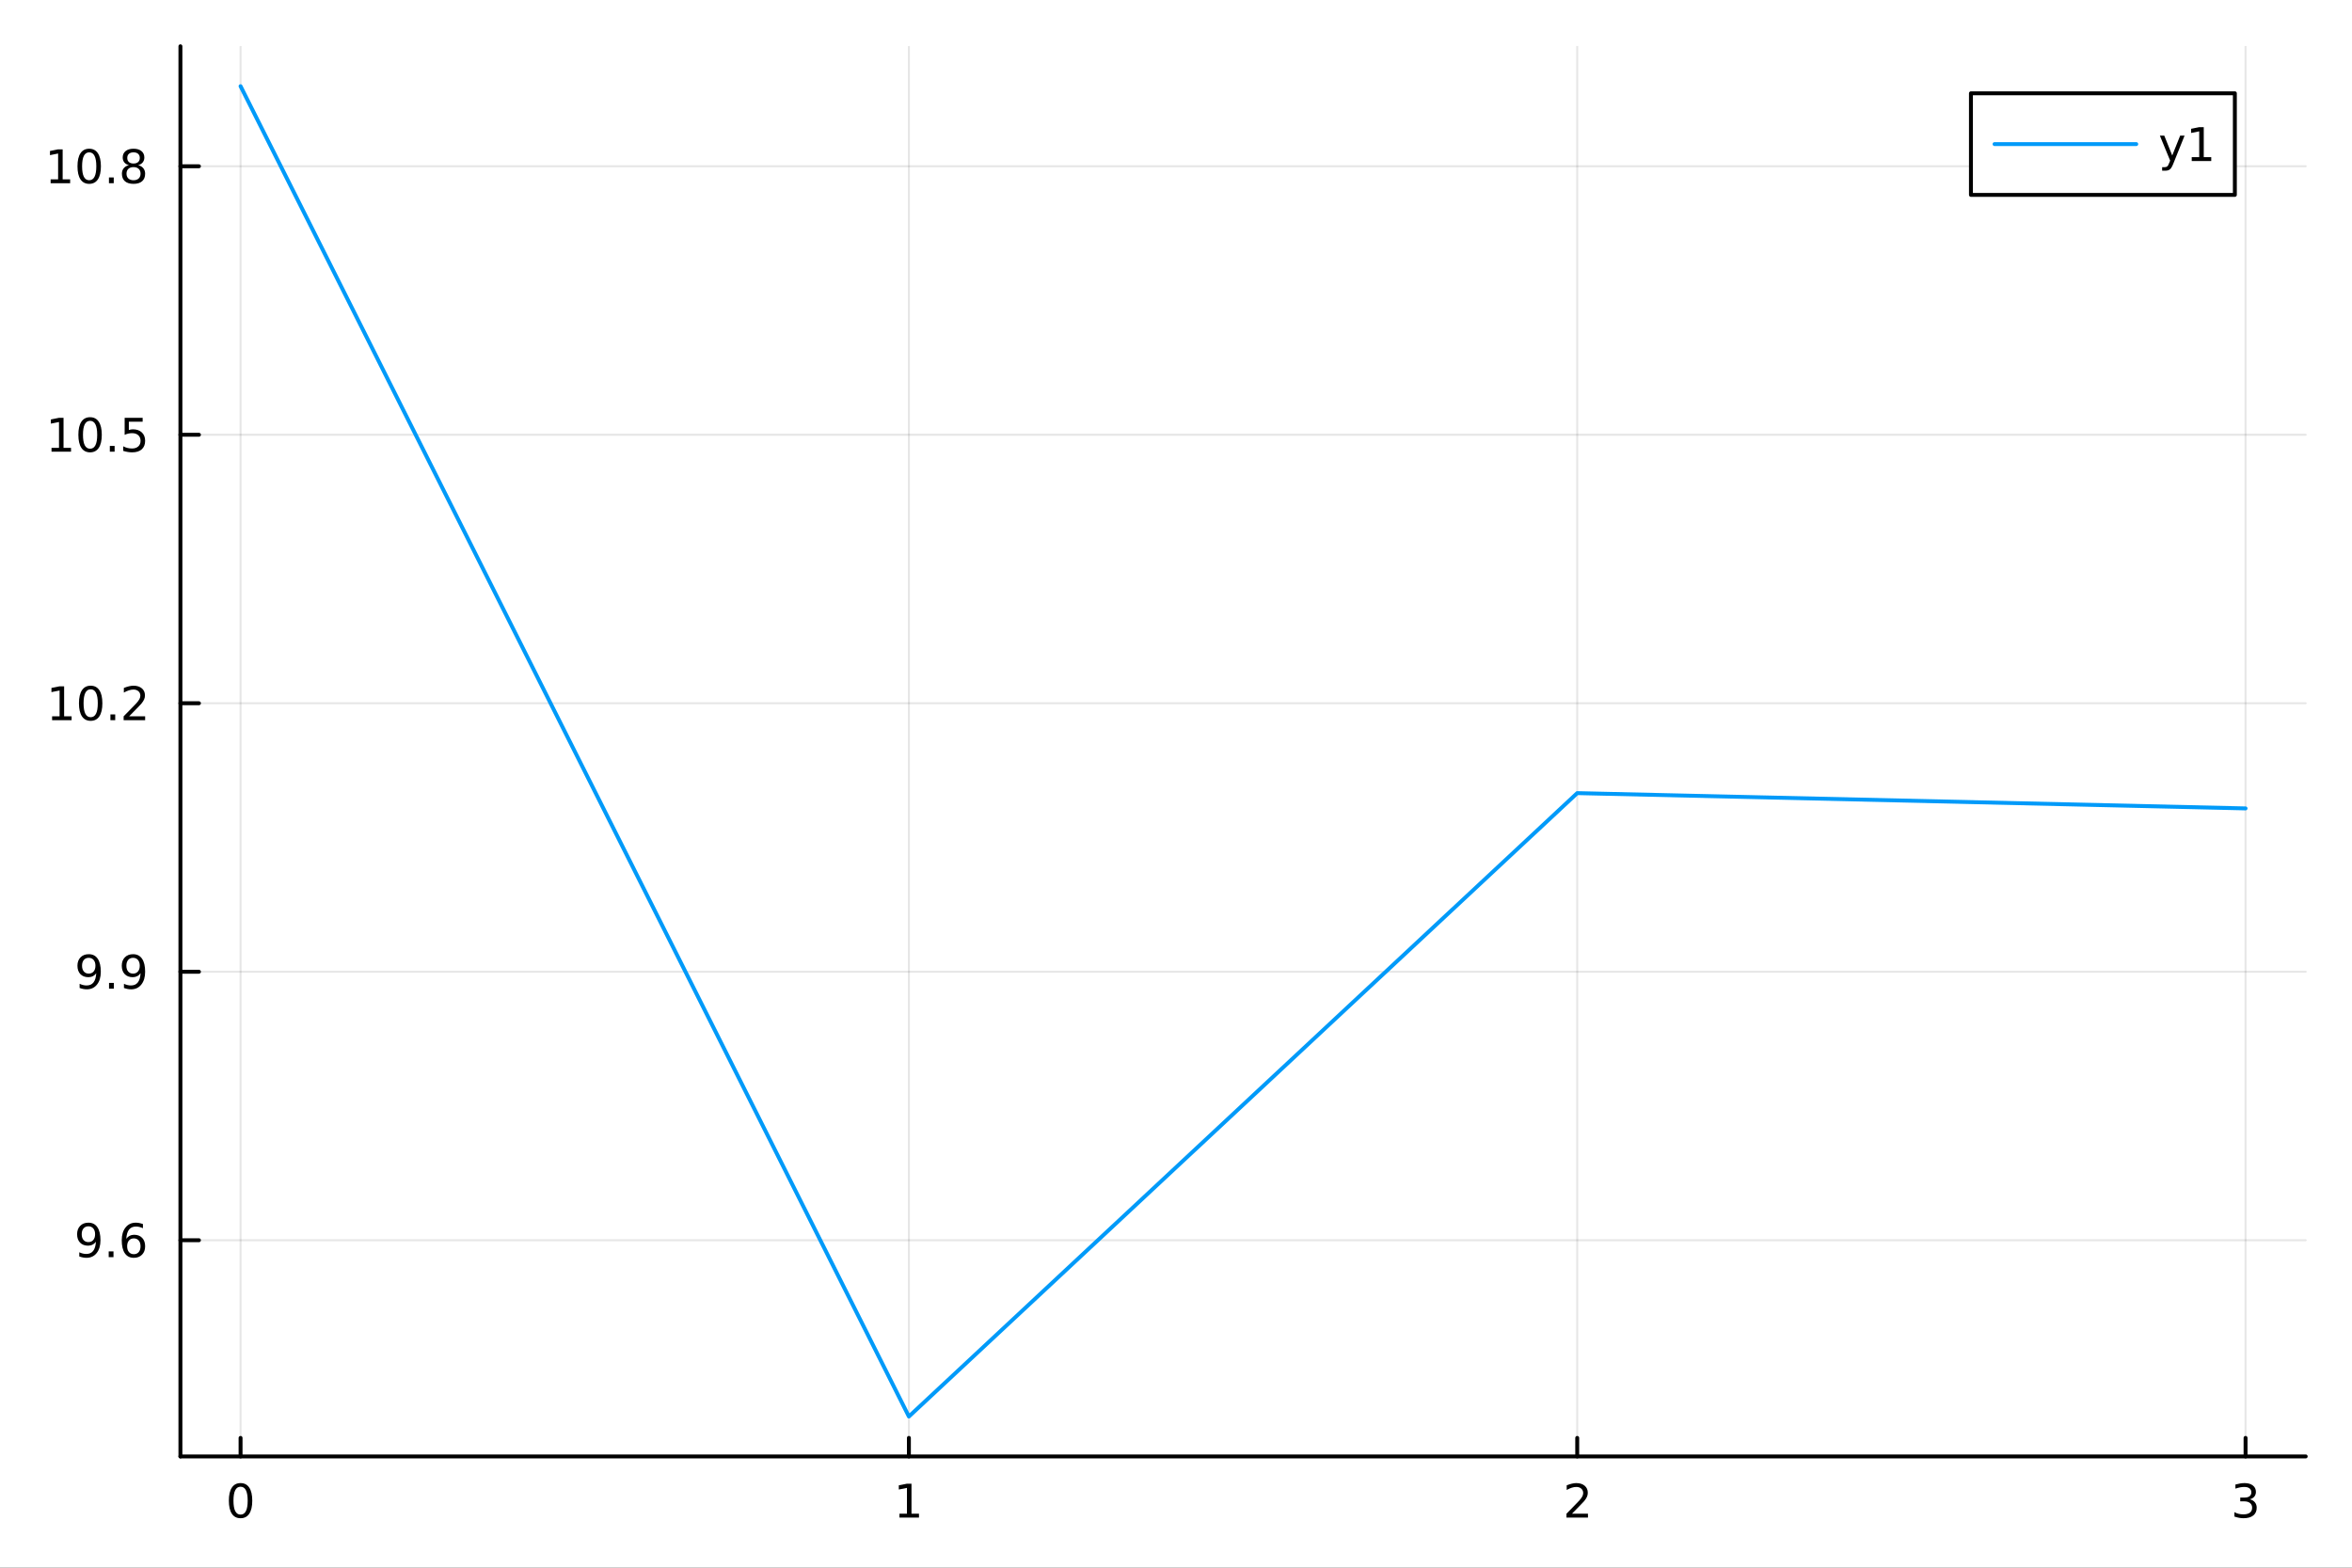 <?xml version="1.0" encoding="utf-8"?>
<svg xmlns="http://www.w3.org/2000/svg" xmlns:xlink="http://www.w3.org/1999/xlink" width="600" height="400" viewBox="0 0 2400 1600">
<rect x="0" y="0" width="2400" height="1600" fill="#333333" stroke="none"/>
<defs>
  <clipPath id="clip510">
    <rect x="0" y="0" width="2400" height="1600"/>
  </clipPath>
</defs>
<path clip-path="url(#clip510)" d="M0 1600 L2400 1600 L2400 0 L0 0  Z" fill="#ffffff" fill-rule="evenodd" fill-opacity="1"/>
<defs>
  <clipPath id="clip511">
    <rect x="480" y="0" width="1681" height="1600"/>
  </clipPath>
</defs>
<path clip-path="url(#clip510)" d="M184.098 1486.45 L2352.76 1486.45 L2352.76 47.244 L184.098 47.244  Z" fill="#ffffff" fill-rule="evenodd" fill-opacity="1"/>
<defs>
  <clipPath id="clip512">
    <rect x="184" y="47" width="2170" height="1440"/>
  </clipPath>
</defs>
<polyline clip-path="url(#clip512)" style="stroke:#000000; stroke-linecap:round; stroke-linejoin:round; stroke-width:2; stroke-opacity:0.1; fill:none" points="245.475,1486.45 245.475,47.244 "/>
<polyline clip-path="url(#clip512)" style="stroke:#000000; stroke-linecap:round; stroke-linejoin:round; stroke-width:2; stroke-opacity:0.1; fill:none" points="927.443,1486.45 927.443,47.244 "/>
<polyline clip-path="url(#clip512)" style="stroke:#000000; stroke-linecap:round; stroke-linejoin:round; stroke-width:2; stroke-opacity:0.1; fill:none" points="1609.41,1486.45 1609.41,47.244 "/>
<polyline clip-path="url(#clip512)" style="stroke:#000000; stroke-linecap:round; stroke-linejoin:round; stroke-width:2; stroke-opacity:0.1; fill:none" points="2291.38,1486.45 2291.38,47.244 "/>
<polyline clip-path="url(#clip510)" style="stroke:#000000; stroke-linecap:round; stroke-linejoin:round; stroke-width:4; stroke-opacity:1; fill:none" points="184.098,1486.45 2352.76,1486.45 "/>
<polyline clip-path="url(#clip510)" style="stroke:#000000; stroke-linecap:round; stroke-linejoin:round; stroke-width:4; stroke-opacity:1; fill:none" points="245.475,1486.45 245.475,1467.55 "/>
<polyline clip-path="url(#clip510)" style="stroke:#000000; stroke-linecap:round; stroke-linejoin:round; stroke-width:4; stroke-opacity:1; fill:none" points="927.443,1486.45 927.443,1467.55 "/>
<polyline clip-path="url(#clip510)" style="stroke:#000000; stroke-linecap:round; stroke-linejoin:round; stroke-width:4; stroke-opacity:1; fill:none" points="1609.41,1486.45 1609.41,1467.55 "/>
<polyline clip-path="url(#clip510)" style="stroke:#000000; stroke-linecap:round; stroke-linejoin:round; stroke-width:4; stroke-opacity:1; fill:none" points="2291.38,1486.45 2291.38,1467.55 "/>
<path clip-path="url(#clip510)" d="M245.475 1517.37 Q241.864 1517.37 240.035 1520.93 Q238.23 1524.47 238.23 1531.6 Q238.23 1538.71 240.035 1542.27 Q241.864 1545.82 245.475 1545.82 Q249.109 1545.82 250.915 1542.27 Q252.744 1538.71 252.744 1531.6 Q252.744 1524.47 250.915 1520.93 Q249.109 1517.37 245.475 1517.37 M245.475 1513.66 Q251.285 1513.66 254.341 1518.27 Q257.42 1522.85 257.42 1531.6 Q257.42 1540.33 254.341 1544.94 Q251.285 1549.52 245.475 1549.52 Q239.665 1549.52 236.586 1544.94 Q233.531 1540.33 233.531 1531.6 Q233.531 1522.85 236.586 1518.27 Q239.665 1513.66 245.475 1513.66 Z" fill="#000000" fill-rule="nonzero" fill-opacity="1" /><path clip-path="url(#clip510)" d="M917.825 1544.91 L925.464 1544.91 L925.464 1518.55 L917.154 1520.21 L917.154 1515.95 L925.418 1514.29 L930.094 1514.29 L930.094 1544.91 L937.732 1544.91 L937.732 1548.85 L917.825 1548.85 L917.825 1544.91 Z" fill="#000000" fill-rule="nonzero" fill-opacity="1" /><path clip-path="url(#clip510)" d="M1604.06 1544.91 L1620.38 1544.91 L1620.38 1548.85 L1598.44 1548.85 L1598.44 1544.91 Q1601.1 1542.16 1605.68 1537.53 Q1610.29 1532.88 1611.47 1531.53 Q1613.72 1529.01 1614.6 1527.27 Q1615.5 1525.51 1615.5 1523.82 Q1615.5 1521.07 1613.55 1519.33 Q1611.63 1517.6 1608.53 1517.6 Q1606.33 1517.6 1603.88 1518.36 Q1601.45 1519.13 1598.67 1520.68 L1598.67 1515.95 Q1601.49 1514.82 1603.95 1514.24 Q1606.4 1513.66 1608.44 1513.66 Q1613.81 1513.66 1617 1516.35 Q1620.2 1519.03 1620.2 1523.52 Q1620.2 1525.65 1619.39 1527.57 Q1618.6 1529.47 1616.49 1532.07 Q1615.92 1532.74 1612.81 1535.95 Q1609.71 1539.15 1604.06 1544.91 Z" fill="#000000" fill-rule="nonzero" fill-opacity="1" /><path clip-path="url(#clip510)" d="M2295.63 1530.21 Q2298.98 1530.93 2300.86 1533.2 Q2302.76 1535.47 2302.76 1538.8 Q2302.76 1543.92 2299.24 1546.72 Q2295.72 1549.52 2289.24 1549.52 Q2287.06 1549.52 2284.75 1549.08 Q2282.46 1548.66 2280 1547.81 L2280 1543.29 Q2281.95 1544.43 2284.26 1545.01 Q2286.58 1545.58 2289.1 1545.58 Q2293.5 1545.58 2295.79 1543.85 Q2298.1 1542.11 2298.1 1538.8 Q2298.1 1535.75 2295.95 1534.03 Q2293.82 1532.3 2290 1532.3 L2285.97 1532.3 L2285.97 1528.45 L2290.19 1528.45 Q2293.64 1528.45 2295.46 1527.09 Q2297.29 1525.7 2297.29 1523.11 Q2297.29 1520.45 2295.39 1519.03 Q2293.52 1517.6 2290 1517.6 Q2288.08 1517.6 2285.88 1518.01 Q2283.68 1518.43 2281.04 1519.31 L2281.04 1515.14 Q2283.71 1514.4 2286.02 1514.03 Q2288.36 1513.66 2290.42 1513.66 Q2295.74 1513.66 2298.84 1516.09 Q2301.95 1518.5 2301.95 1522.62 Q2301.95 1525.49 2300.3 1527.48 Q2298.66 1529.45 2295.63 1530.21 Z" fill="#000000" fill-rule="nonzero" fill-opacity="1" /><polyline clip-path="url(#clip512)" style="stroke:#000000; stroke-linecap:round; stroke-linejoin:round; stroke-width:2; stroke-opacity:0.1; fill:none" points="184.098,1265.79 2352.76,1265.79 "/>
<polyline clip-path="url(#clip512)" style="stroke:#000000; stroke-linecap:round; stroke-linejoin:round; stroke-width:2; stroke-opacity:0.1; fill:none" points="184.098,991.764 2352.76,991.764 "/>
<polyline clip-path="url(#clip512)" style="stroke:#000000; stroke-linecap:round; stroke-linejoin:round; stroke-width:2; stroke-opacity:0.1; fill:none" points="184.098,717.741 2352.76,717.741 "/>
<polyline clip-path="url(#clip512)" style="stroke:#000000; stroke-linecap:round; stroke-linejoin:round; stroke-width:2; stroke-opacity:0.1; fill:none" points="184.098,443.719 2352.76,443.719 "/>
<polyline clip-path="url(#clip512)" style="stroke:#000000; stroke-linecap:round; stroke-linejoin:round; stroke-width:2; stroke-opacity:0.1; fill:none" points="184.098,169.697 2352.76,169.697 "/>
<polyline clip-path="url(#clip510)" style="stroke:#000000; stroke-linecap:round; stroke-linejoin:round; stroke-width:4; stroke-opacity:1; fill:none" points="184.098,1486.45 184.098,47.244 "/>
<polyline clip-path="url(#clip510)" style="stroke:#000000; stroke-linecap:round; stroke-linejoin:round; stroke-width:4; stroke-opacity:1; fill:none" points="184.098,1265.79 202.996,1265.79 "/>
<polyline clip-path="url(#clip510)" style="stroke:#000000; stroke-linecap:round; stroke-linejoin:round; stroke-width:4; stroke-opacity:1; fill:none" points="184.098,991.764 202.996,991.764 "/>
<polyline clip-path="url(#clip510)" style="stroke:#000000; stroke-linecap:round; stroke-linejoin:round; stroke-width:4; stroke-opacity:1; fill:none" points="184.098,717.741 202.996,717.741 "/>
<polyline clip-path="url(#clip510)" style="stroke:#000000; stroke-linecap:round; stroke-linejoin:round; stroke-width:4; stroke-opacity:1; fill:none" points="184.098,443.719 202.996,443.719 "/>
<polyline clip-path="url(#clip510)" style="stroke:#000000; stroke-linecap:round; stroke-linejoin:round; stroke-width:4; stroke-opacity:1; fill:none" points="184.098,169.697 202.996,169.697 "/>
<path clip-path="url(#clip510)" d="M80.899 1282.35 L80.899 1278.09 Q82.659 1278.92 84.464 1279.36 Q86.27 1279.8 88.006 1279.8 Q92.635 1279.8 95.066 1276.7 Q97.52 1273.58 97.867 1267.23 Q96.524 1269.22 94.464 1270.29 Q92.404 1271.35 89.904 1271.35 Q84.719 1271.35 81.686 1268.23 Q78.677 1265.08 78.677 1259.64 Q78.677 1254.32 81.825 1251.1 Q84.973 1247.88 90.205 1247.88 Q96.2 1247.88 99.348 1252.49 Q102.52 1257.07 102.52 1265.82 Q102.52 1273.99 98.631 1278.88 Q94.765 1283.74 88.214 1283.74 Q86.455 1283.74 84.649 1283.39 Q82.844 1283.04 80.899 1282.35 M90.205 1267.7 Q93.353 1267.7 95.182 1265.54 Q97.034 1263.39 97.034 1259.64 Q97.034 1255.91 95.182 1253.76 Q93.353 1251.58 90.205 1251.58 Q87.057 1251.58 85.205 1253.76 Q83.376 1255.91 83.376 1259.64 Q83.376 1263.39 85.205 1265.54 Q87.057 1267.7 90.205 1267.7 Z" fill="#000000" fill-rule="nonzero" fill-opacity="1" /><path clip-path="url(#clip510)" d="M110.922 1277.19 L115.807 1277.19 L115.807 1283.07 L110.922 1283.07 L110.922 1277.19 Z" fill="#000000" fill-rule="nonzero" fill-opacity="1" /><path clip-path="url(#clip510)" d="M136.57 1263.92 Q133.422 1263.92 131.57 1266.08 Q129.742 1268.23 129.742 1271.98 Q129.742 1275.7 131.57 1277.88 Q133.422 1280.03 136.57 1280.03 Q139.719 1280.03 141.547 1277.88 Q143.399 1275.7 143.399 1271.98 Q143.399 1268.23 141.547 1266.08 Q139.719 1263.92 136.57 1263.92 M145.853 1249.27 L145.853 1253.53 Q144.093 1252.7 142.288 1252.26 Q140.506 1251.82 138.746 1251.82 Q134.117 1251.82 131.663 1254.94 Q129.232 1258.07 128.885 1264.39 Q130.251 1262.37 132.311 1261.31 Q134.371 1260.22 136.848 1260.22 Q142.056 1260.22 145.066 1263.39 Q148.098 1266.54 148.098 1271.98 Q148.098 1277.3 144.95 1280.52 Q141.802 1283.74 136.57 1283.74 Q130.575 1283.74 127.404 1279.15 Q124.232 1274.55 124.232 1265.82 Q124.232 1257.63 128.121 1252.77 Q132.01 1247.88 138.561 1247.88 Q140.32 1247.88 142.103 1248.23 Q143.908 1248.58 145.853 1249.27 Z" fill="#000000" fill-rule="nonzero" fill-opacity="1" /><path clip-path="url(#clip510)" d="M81.247 1008.33 L81.247 1004.07 Q83.006 1004.9 84.811 1005.34 Q86.617 1005.78 88.353 1005.78 Q92.983 1005.78 95.413 1002.68 Q97.867 999.553 98.214 993.21 Q96.871 995.201 94.811 996.266 Q92.751 997.331 90.251 997.331 Q85.066 997.331 82.034 994.206 Q79.024 991.058 79.024 985.618 Q79.024 980.294 82.172 977.076 Q85.321 973.859 90.552 973.859 Q96.547 973.859 99.696 978.465 Q102.867 983.048 102.867 991.798 Q102.867 999.97 98.978 1004.85 Q95.112 1009.71 88.561 1009.71 Q86.802 1009.71 84.997 1009.37 Q83.191 1009.02 81.247 1008.33 M90.552 993.673 Q93.7 993.673 95.529 991.521 Q97.381 989.368 97.381 985.618 Q97.381 981.891 95.529 979.738 Q93.7 977.562 90.552 977.562 Q87.404 977.562 85.552 979.738 Q83.723 981.891 83.723 985.618 Q83.723 989.368 85.552 991.521 Q87.404 993.673 90.552 993.673 Z" fill="#000000" fill-rule="nonzero" fill-opacity="1" /><path clip-path="url(#clip510)" d="M111.27 1003.16 L116.154 1003.16 L116.154 1009.04 L111.27 1009.04 L111.27 1003.16 Z" fill="#000000" fill-rule="nonzero" fill-opacity="1" /><path clip-path="url(#clip510)" d="M126.478 1008.33 L126.478 1004.07 Q128.237 1004.9 130.043 1005.34 Q131.848 1005.78 133.584 1005.78 Q138.214 1005.78 140.644 1002.68 Q143.098 999.553 143.445 993.21 Q142.103 995.201 140.043 996.266 Q137.982 997.331 135.482 997.331 Q130.297 997.331 127.265 994.206 Q124.256 991.058 124.256 985.618 Q124.256 980.294 127.404 977.076 Q130.552 973.859 135.783 973.859 Q141.779 973.859 144.927 978.465 Q148.098 983.048 148.098 991.798 Q148.098 999.97 144.209 1004.85 Q140.343 1009.71 133.793 1009.71 Q132.033 1009.71 130.228 1009.37 Q128.422 1009.02 126.478 1008.33 M135.783 993.673 Q138.931 993.673 140.76 991.521 Q142.612 989.368 142.612 985.618 Q142.612 981.891 140.76 979.738 Q138.931 977.562 135.783 977.562 Q132.635 977.562 130.783 979.738 Q128.955 981.891 128.955 985.618 Q128.955 989.368 130.783 991.521 Q132.635 993.673 135.783 993.673 Z" fill="#000000" fill-rule="nonzero" fill-opacity="1" /><path clip-path="url(#clip510)" d="M53.168 731.086 L60.807 731.086 L60.807 704.72 L52.497 706.387 L52.497 702.128 L60.761 700.461 L65.436 700.461 L65.436 731.086 L73.075 731.086 L73.075 735.021 L53.168 735.021 L53.168 731.086 Z" fill="#000000" fill-rule="nonzero" fill-opacity="1" /><path clip-path="url(#clip510)" d="M92.52 703.54 Q88.909 703.54 87.08 707.105 Q85.274 710.646 85.274 717.776 Q85.274 724.882 87.08 728.447 Q88.909 731.989 92.52 731.989 Q96.154 731.989 97.96 728.447 Q99.788 724.882 99.788 717.776 Q99.788 710.646 97.96 707.105 Q96.154 703.54 92.52 703.54 M92.52 699.836 Q98.33 699.836 101.385 704.443 Q104.464 709.026 104.464 717.776 Q104.464 726.503 101.385 731.109 Q98.33 735.693 92.52 735.693 Q86.71 735.693 83.631 731.109 Q80.575 726.503 80.575 717.776 Q80.575 709.026 83.631 704.443 Q86.71 699.836 92.52 699.836 Z" fill="#000000" fill-rule="nonzero" fill-opacity="1" /><path clip-path="url(#clip510)" d="M112.682 729.142 L117.566 729.142 L117.566 735.021 L112.682 735.021 L112.682 729.142 Z" fill="#000000" fill-rule="nonzero" fill-opacity="1" /><path clip-path="url(#clip510)" d="M131.779 731.086 L148.098 731.086 L148.098 735.021 L126.154 735.021 L126.154 731.086 Q128.816 728.331 133.399 723.702 Q138.006 719.049 139.186 717.707 Q141.431 715.183 142.311 713.447 Q143.214 711.688 143.214 709.998 Q143.214 707.244 141.269 705.508 Q139.348 703.771 136.246 703.771 Q134.047 703.771 131.594 704.535 Q129.163 705.299 126.385 706.85 L126.385 702.128 Q129.209 700.994 131.663 700.415 Q134.117 699.836 136.154 699.836 Q141.524 699.836 144.718 702.521 Q147.913 705.207 147.913 709.697 Q147.913 711.827 147.103 713.748 Q146.316 715.646 144.209 718.239 Q143.631 718.91 140.529 722.128 Q137.427 725.322 131.779 731.086 Z" fill="#000000" fill-rule="nonzero" fill-opacity="1" /><path clip-path="url(#clip510)" d="M52.566 457.064 L60.205 457.064 L60.205 430.698 L51.895 432.365 L51.895 428.106 L60.159 426.439 L64.835 426.439 L64.835 457.064 L72.474 457.064 L72.474 460.999 L52.566 460.999 L52.566 457.064 Z" fill="#000000" fill-rule="nonzero" fill-opacity="1" /><path clip-path="url(#clip510)" d="M91.918 429.518 Q88.307 429.518 86.478 433.082 Q84.672 436.624 84.672 443.754 Q84.672 450.86 86.478 454.425 Q88.307 457.967 91.918 457.967 Q95.552 457.967 97.358 454.425 Q99.186 450.86 99.186 443.754 Q99.186 436.624 97.358 433.082 Q95.552 429.518 91.918 429.518 M91.918 425.814 Q97.728 425.814 100.784 430.42 Q103.862 435.004 103.862 443.754 Q103.862 452.48 100.784 457.087 Q97.728 461.67 91.918 461.67 Q86.108 461.67 83.029 457.087 Q79.974 452.48 79.974 443.754 Q79.974 435.004 83.029 430.42 Q86.108 425.814 91.918 425.814 Z" fill="#000000" fill-rule="nonzero" fill-opacity="1" /><path clip-path="url(#clip510)" d="M112.08 455.119 L116.964 455.119 L116.964 460.999 L112.08 460.999 L112.08 455.119 Z" fill="#000000" fill-rule="nonzero" fill-opacity="1" /><path clip-path="url(#clip510)" d="M127.195 426.439 L145.552 426.439 L145.552 430.374 L131.478 430.374 L131.478 438.846 Q132.496 438.499 133.515 438.337 Q134.533 438.152 135.552 438.152 Q141.339 438.152 144.718 441.323 Q148.098 444.494 148.098 449.911 Q148.098 455.49 144.626 458.592 Q141.154 461.67 134.834 461.67 Q132.658 461.67 130.39 461.3 Q128.144 460.929 125.737 460.189 L125.737 455.49 Q127.82 456.624 130.043 457.18 Q132.265 457.735 134.742 457.735 Q138.746 457.735 141.084 455.629 Q143.422 453.522 143.422 449.911 Q143.422 446.3 141.084 444.193 Q138.746 442.087 134.742 442.087 Q132.867 442.087 130.992 442.504 Q129.14 442.92 127.195 443.8 L127.195 426.439 Z" fill="#000000" fill-rule="nonzero" fill-opacity="1" /><path clip-path="url(#clip510)" d="M51.663 183.041 L59.302 183.041 L59.302 156.676 L50.992 158.343 L50.992 154.083 L59.256 152.417 L63.932 152.417 L63.932 183.041 L71.571 183.041 L71.571 186.977 L51.663 186.977 L51.663 183.041 Z" fill="#000000" fill-rule="nonzero" fill-opacity="1" /><path clip-path="url(#clip510)" d="M91.015 155.495 Q87.404 155.495 85.575 159.06 Q83.77 162.602 83.77 169.731 Q83.77 176.838 85.575 180.403 Q87.404 183.944 91.015 183.944 Q94.649 183.944 96.455 180.403 Q98.284 176.838 98.284 169.731 Q98.284 162.602 96.455 159.06 Q94.649 155.495 91.015 155.495 M91.015 151.792 Q96.825 151.792 99.881 156.398 Q102.959 160.981 102.959 169.731 Q102.959 178.458 99.881 183.065 Q96.825 187.648 91.015 187.648 Q85.205 187.648 82.126 183.065 Q79.071 178.458 79.071 169.731 Q79.071 160.981 82.126 156.398 Q85.205 151.792 91.015 151.792 Z" fill="#000000" fill-rule="nonzero" fill-opacity="1" /><path clip-path="url(#clip510)" d="M111.177 181.097 L116.061 181.097 L116.061 186.977 L111.177 186.977 L111.177 181.097 Z" fill="#000000" fill-rule="nonzero" fill-opacity="1" /><path clip-path="url(#clip510)" d="M136.246 170.565 Q132.913 170.565 130.992 172.347 Q129.094 174.129 129.094 177.254 Q129.094 180.379 130.992 182.162 Q132.913 183.944 136.246 183.944 Q139.58 183.944 141.501 182.162 Q143.422 180.356 143.422 177.254 Q143.422 174.129 141.501 172.347 Q139.603 170.565 136.246 170.565 M131.57 168.574 Q128.561 167.833 126.871 165.773 Q125.205 163.713 125.205 160.75 Q125.205 156.606 128.144 154.199 Q131.107 151.792 136.246 151.792 Q141.408 151.792 144.348 154.199 Q147.288 156.606 147.288 160.75 Q147.288 163.713 145.598 165.773 Q143.931 167.833 140.945 168.574 Q144.325 169.361 146.2 171.653 Q148.098 173.944 148.098 177.254 Q148.098 182.278 145.019 184.963 Q141.964 187.648 136.246 187.648 Q130.529 187.648 127.45 184.963 Q124.395 182.278 124.395 177.254 Q124.395 173.944 126.293 171.653 Q128.191 169.361 131.57 168.574 M129.857 161.19 Q129.857 163.875 131.524 165.38 Q133.214 166.884 136.246 166.884 Q139.256 166.884 140.945 165.38 Q142.658 163.875 142.658 161.19 Q142.658 158.505 140.945 157 Q139.256 155.495 136.246 155.495 Q133.214 155.495 131.524 157 Q129.857 158.505 129.857 161.19 Z" fill="#000000" fill-rule="nonzero" fill-opacity="1" /><polyline clip-path="url(#clip512)" style="stroke:#009af9; stroke-linecap:round; stroke-linejoin:round; stroke-width:4; stroke-opacity:1; fill:none" points="245.475,87.976 927.443,1445.72 1609.41,809.467 2291.38,825.069 "/>
<path clip-path="url(#clip510)" d="M2011.17 198.898 L2280.47 198.898 L2280.47 95.218 L2011.17 95.218  Z" fill="#ffffff" fill-rule="evenodd" fill-opacity="1"/>
<polyline clip-path="url(#clip510)" style="stroke:#000000; stroke-linecap:round; stroke-linejoin:round; stroke-width:4; stroke-opacity:1; fill:none" points="2011.17,198.898 2280.47,198.898 2280.47,95.218 2011.17,95.218 2011.17,198.898 "/>
<polyline clip-path="url(#clip510)" style="stroke:#009af9; stroke-linecap:round; stroke-linejoin:round; stroke-width:4; stroke-opacity:1; fill:none" points="2035.27,147.058 2179.84,147.058 "/>
<path clip-path="url(#clip510)" d="M2217.78 166.745 Q2215.98 171.375 2214.26 172.787 Q2212.55 174.199 2209.68 174.199 L2206.28 174.199 L2206.28 170.634 L2208.78 170.634 Q2210.54 170.634 2211.51 169.8 Q2212.48 168.967 2213.66 165.865 L2214.43 163.921 L2203.94 138.412 L2208.45 138.412 L2216.56 158.689 L2224.66 138.412 L2229.17 138.412 L2217.78 166.745 Z" fill="#000000" fill-rule="nonzero" fill-opacity="1" /><path clip-path="url(#clip510)" d="M2236.46 160.402 L2244.1 160.402 L2244.1 134.037 L2235.79 135.703 L2235.79 131.444 L2244.06 129.778 L2248.73 129.778 L2248.73 160.402 L2256.37 160.402 L2256.37 164.338 L2236.46 164.338 L2236.46 160.402 Z" fill="#000000" fill-rule="nonzero" fill-opacity="1" /></svg>
